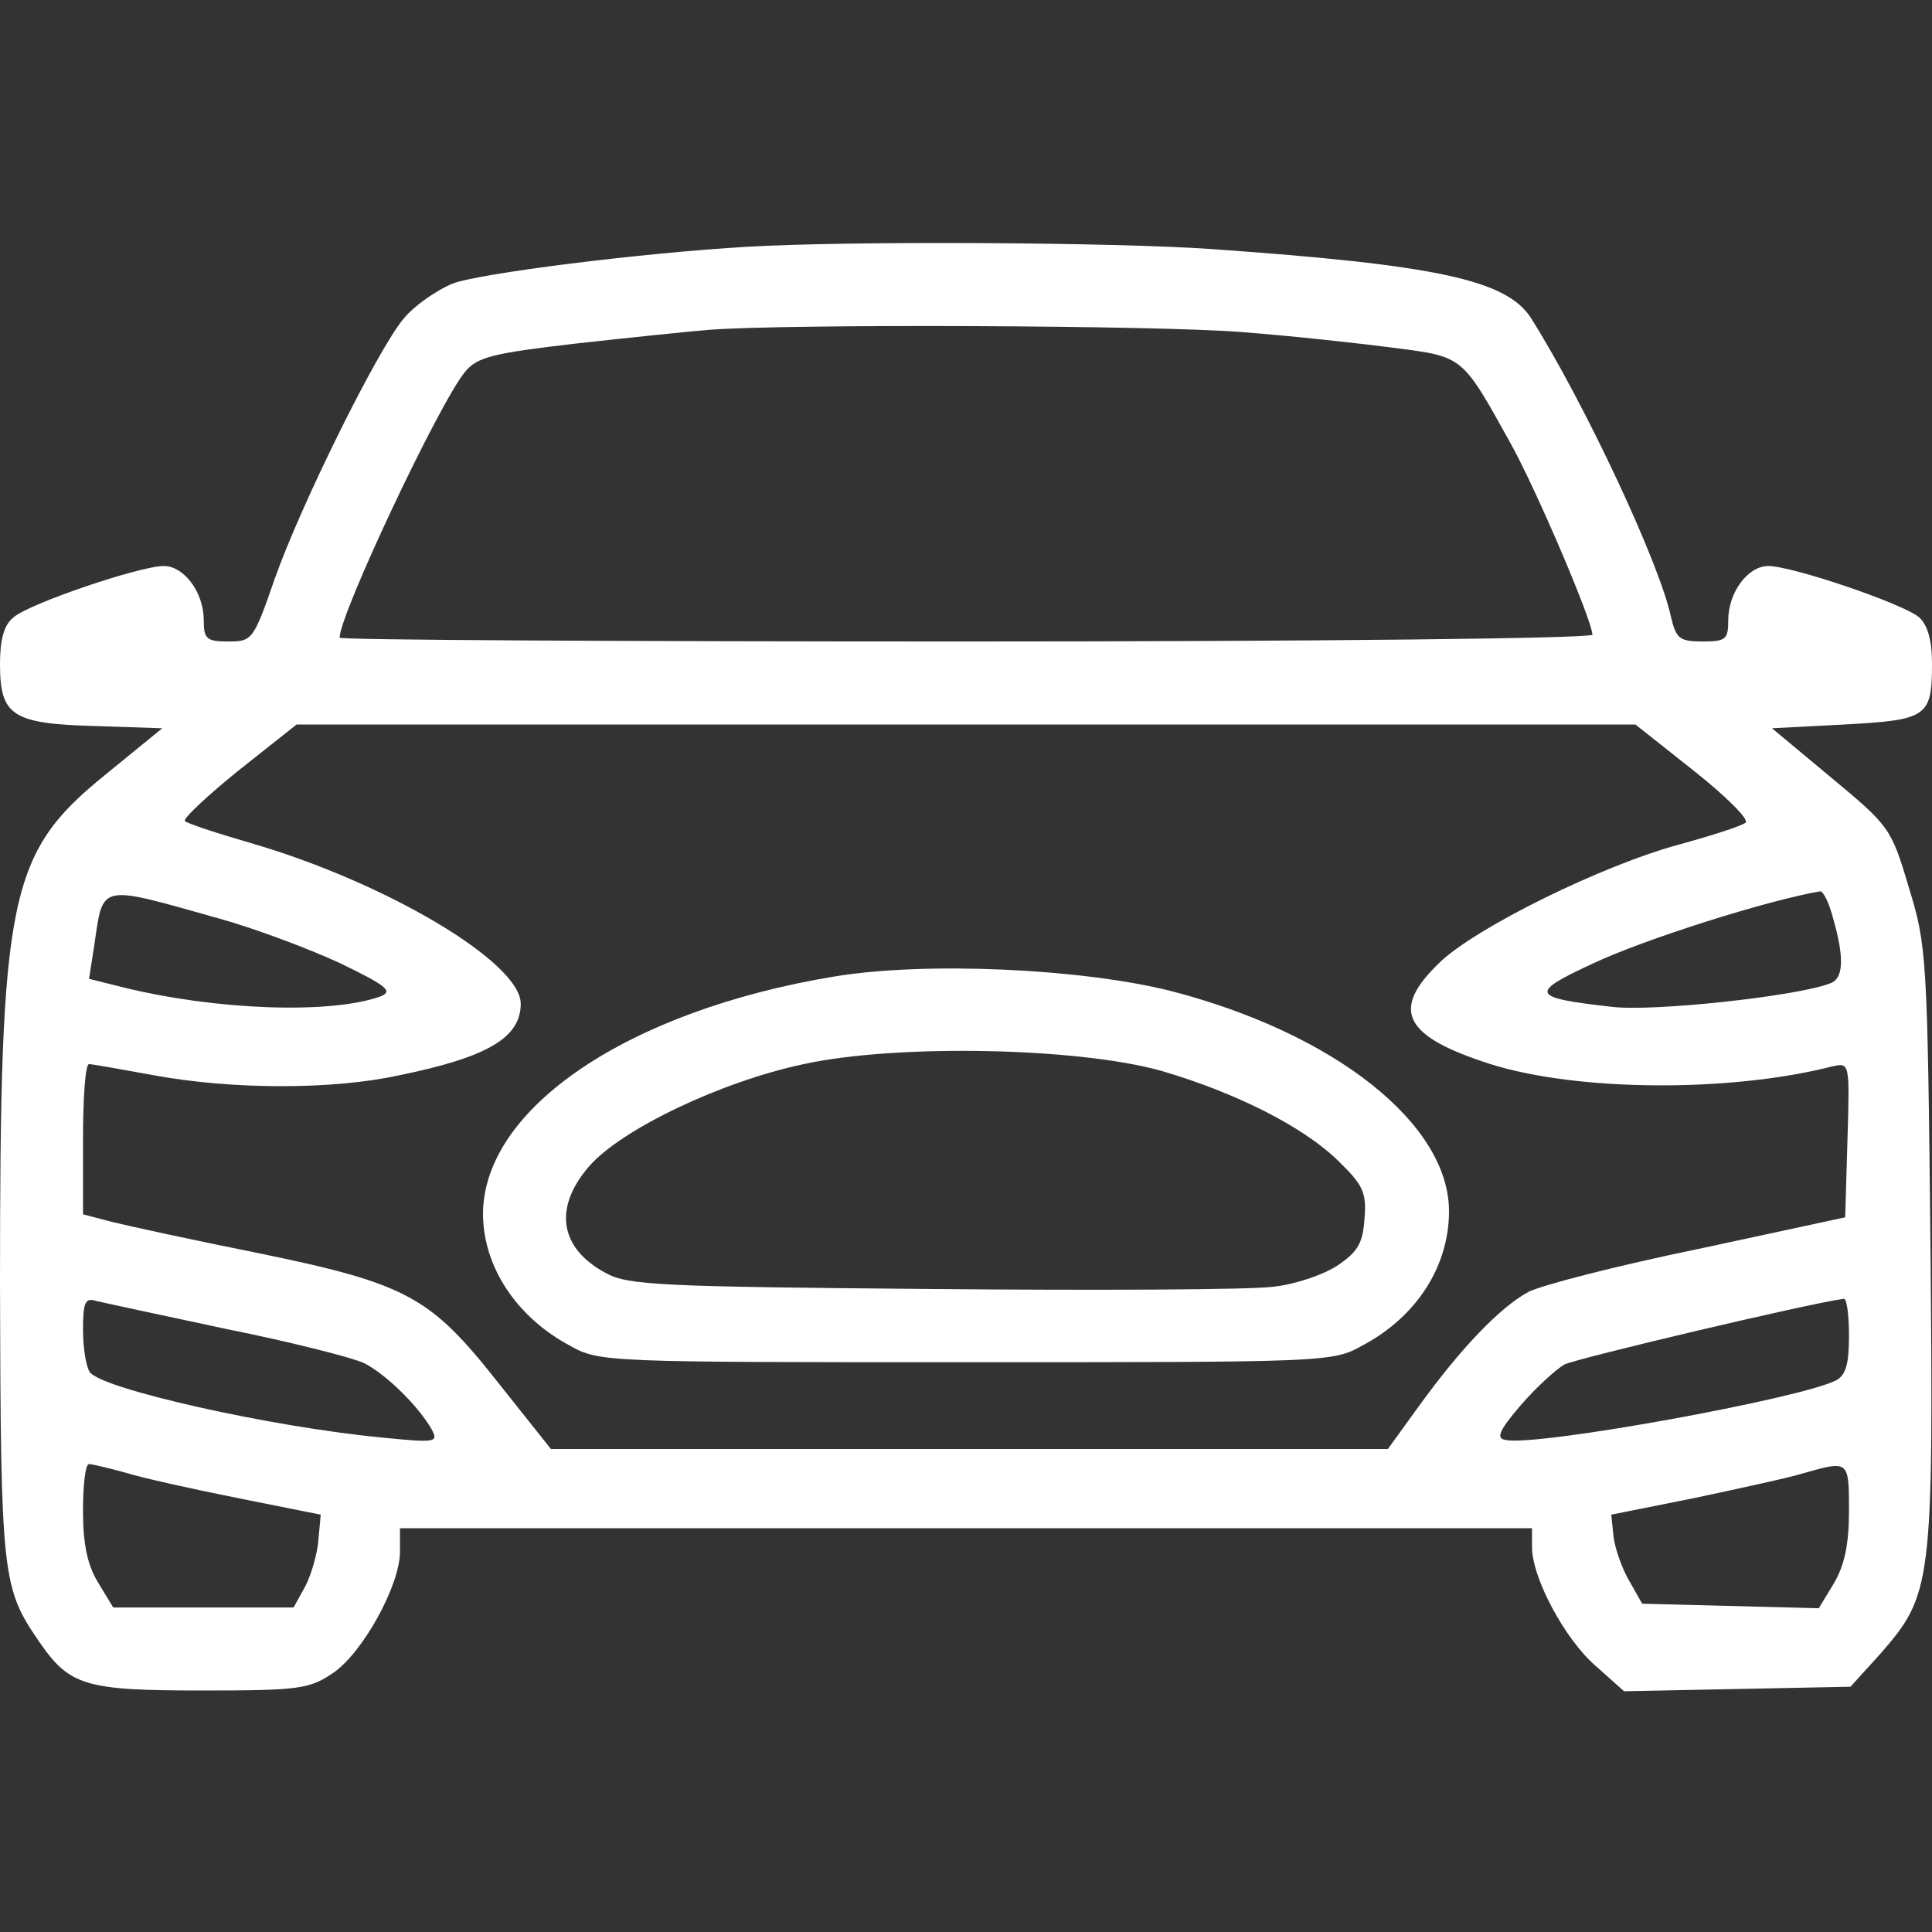 <svg version="1.0" xmlns="http://www.w3.org/2000/svg" viewBox="0 0 256 256"><rect x="0" y="0" width="256" height="256" fill="#333333" stroke="none"/><g stroke-width="0"><path fill="#fff" d="M99 32.7c-13.8.8-35.5 3.5-39.1 4.9-2.1.9-5 2.9-6.4 4.6-3.4 4-13.6 24.6-17.1 34.5-2.8 8.1-3 8.3-6.1 8.3-2.9 0-3.3-.3-3.3-2.8 0-3.7-2.6-7.2-5.3-7.2-3.2 0-17.9 5-19.9 6.8-1.3 1-1.8 3-1.8 6.2 0 6.8 1.6 7.9 12.5 8.2l9 .3-7.6 6.2C1.1 113.1 0 118.7 0 170.4c.1 38.4.3 40 5.1 47 4.1 6 6.1 6.6 21.7 6.6 12.8 0 14.2-.2 17.3-2.3 3.9-2.6 8.9-11.6 8.9-16.1v-3.1h150v2.5c0 4.1 4.4 12.3 8.5 15.8l3.7 3.3 15-.3 15-.3 3.9-4.3c6.9-7.9 7.1-9.1 6.7-53.9-.4-38.8-.5-40-2.9-47.8-2.3-7.8-2.6-8.1-10.3-14.5l-7.8-6.5 9.6-.5c11-.6 11.6-1 11.6-8.1 0-3.1-.6-5.1-1.7-6.1-2.1-1.8-16.8-6.8-20-6.8-2.7 0-5.3 3.5-5.3 7.2 0 2.5-.3 2.8-3.4 2.8s-3.5-.4-4.2-3.3c-1.5-7.1-11.5-28.4-18.5-39.5-3.2-5.1-12.5-7.1-42.4-9.2-12.8-.9-48.1-1.1-61.5-.3zM164.5 44c6.6.5 15.7 1.5 20.3 2.1 9.2 1.2 8.9 1 15.5 12.9 3.4 6.2 10.7 23.3 10.7 25.1 0 .5-36.3.9-83 .9-45.6 0-83-.2-83-.5 0-3.1 13.2-31.1 16.6-35.2 1.6-2 3.7-2.5 14.9-3.8 7.2-.8 15-1.6 17.5-1.8 10.5-.8 59.5-.6 70.5.3zm59.9 58.1c4.3 3.4 7.4 6.5 6.9 6.9-.4.4-4.4 1.7-8.8 2.9-10.3 2.8-26.9 11-31.7 15.6-6.6 6.3-4.9 9.8 6.7 13.5 11.4 3.6 31.6 3.8 45.3.3 2.3-.5 2.3-.5 2 9.7l-.3 10.3-19.5 4.2c-10.7 2.2-20.8 4.8-22.5 5.7-3.7 2-8.9 7.4-14.4 15l-4.2 5.8H73l-7-8.8c-9-11.4-12-13.1-32-17.2-8.5-1.7-17.2-3.6-19.2-4.1l-3.8-1V151c0-5.5.3-10 .8-10 .4 0 4.3.7 8.7 1.5 10.4 1.9 23.6 1.9 32.3 0 11.8-2.4 16.2-5 16.2-9.5 0-5.5-17.9-16.1-35.8-21.3-4.5-1.3-8.4-2.6-8.7-2.9-.3-.3 2.9-3.3 7.1-6.7l7.7-6.1h177.4l7.7 6.1zM29 121.7c4.7 1.3 11.9 4 16 5.9 6.2 3 7.1 3.7 5.5 4.4-6.5 2.4-21.8 1.9-34.3-1.2l-4.4-1.1.7-4.5c1.2-8.2.5-8 16.5-3.5zm213.9 0c1.5 5.2 1.4 8-.4 8.6-4.3 1.7-23.6 3.8-29 3.1-10.7-1.2-10.9-1.8-2.5-5.7 7-3.3 23.2-8.4 30.2-9.6.4 0 1.2 1.6 1.7 3.6zM30 176.1c8.5 1.7 16.7 3.8 18.2 4.5 3 1.5 7.3 5.8 9 8.8.9 1.7.6 1.8-6.4 1.1-14.9-1.4-37.5-6.5-38.9-8.7-.5-.7-.9-3.2-.9-5.6 0-3.7.3-4.3 1.8-3.8.9.2 8.7 1.9 17.2 3.7zm215 .9c0 3.7-.4 5.2-1.7 5.9-4.6 2.4-39.7 8.8-43.8 7.9-1.3-.2-.9-1.2 2-4.6 2-2.3 4.6-4.7 5.8-5.4 1.6-.8 32.4-8.1 37-8.7.4-.1.7 2.1.7 4.9zM16.5 195.1c2.2.7 9 2.2 15 3.4l11 2.2-.3 3.2c-.1 1.8-.9 4.6-1.7 6.2l-1.6 2.9H15l-2-3.3c-1.4-2.3-2-5-2-9.5 0-3.4.3-6.2.8-6.2.4 0 2.5.5 4.7 1.1zm228.5 5.1c0 4.5-.6 7.2-2 9.6l-2 3.3-11.7-.3-11.7-.3-1.7-3c-1-1.7-1.9-4.3-2.1-5.9l-.3-2.9 11-2.2c6.1-1.3 12.6-2.7 14.5-3.3 6-1.7 6-1.7 6 5z"/><path fill="#fff" d="M110.5 129.4c-27.2 4.5-46.4 17.4-46.5 31.4 0 7 4.4 13.7 11.5 17.5 3.9 2.2 4.8 2.2 52.5 2.2s48.6 0 52.5-2.2c7.2-3.8 11.5-10.5 11.5-17.8 0-11.6-15.2-23.6-36.9-29.2-12-3-32.6-3.9-44.6-1.9zm43.4 12.5c9.9 2.9 18.8 7.4 23.4 11.9 3.3 3.2 3.8 4.2 3.5 7.7-.2 3.2-.9 4.4-3.6 6.2-1.8 1.2-5.6 2.5-8.5 2.8-2.9.4-23.2.5-45.2.3-35.9-.3-40.3-.5-43.2-2.1-6.2-3.3-7-8.7-2.2-14.2 4.3-4.9 17.5-11.2 28.4-13.5 12.4-2.7 36.4-2.2 47.4.9z"/></g></svg>
